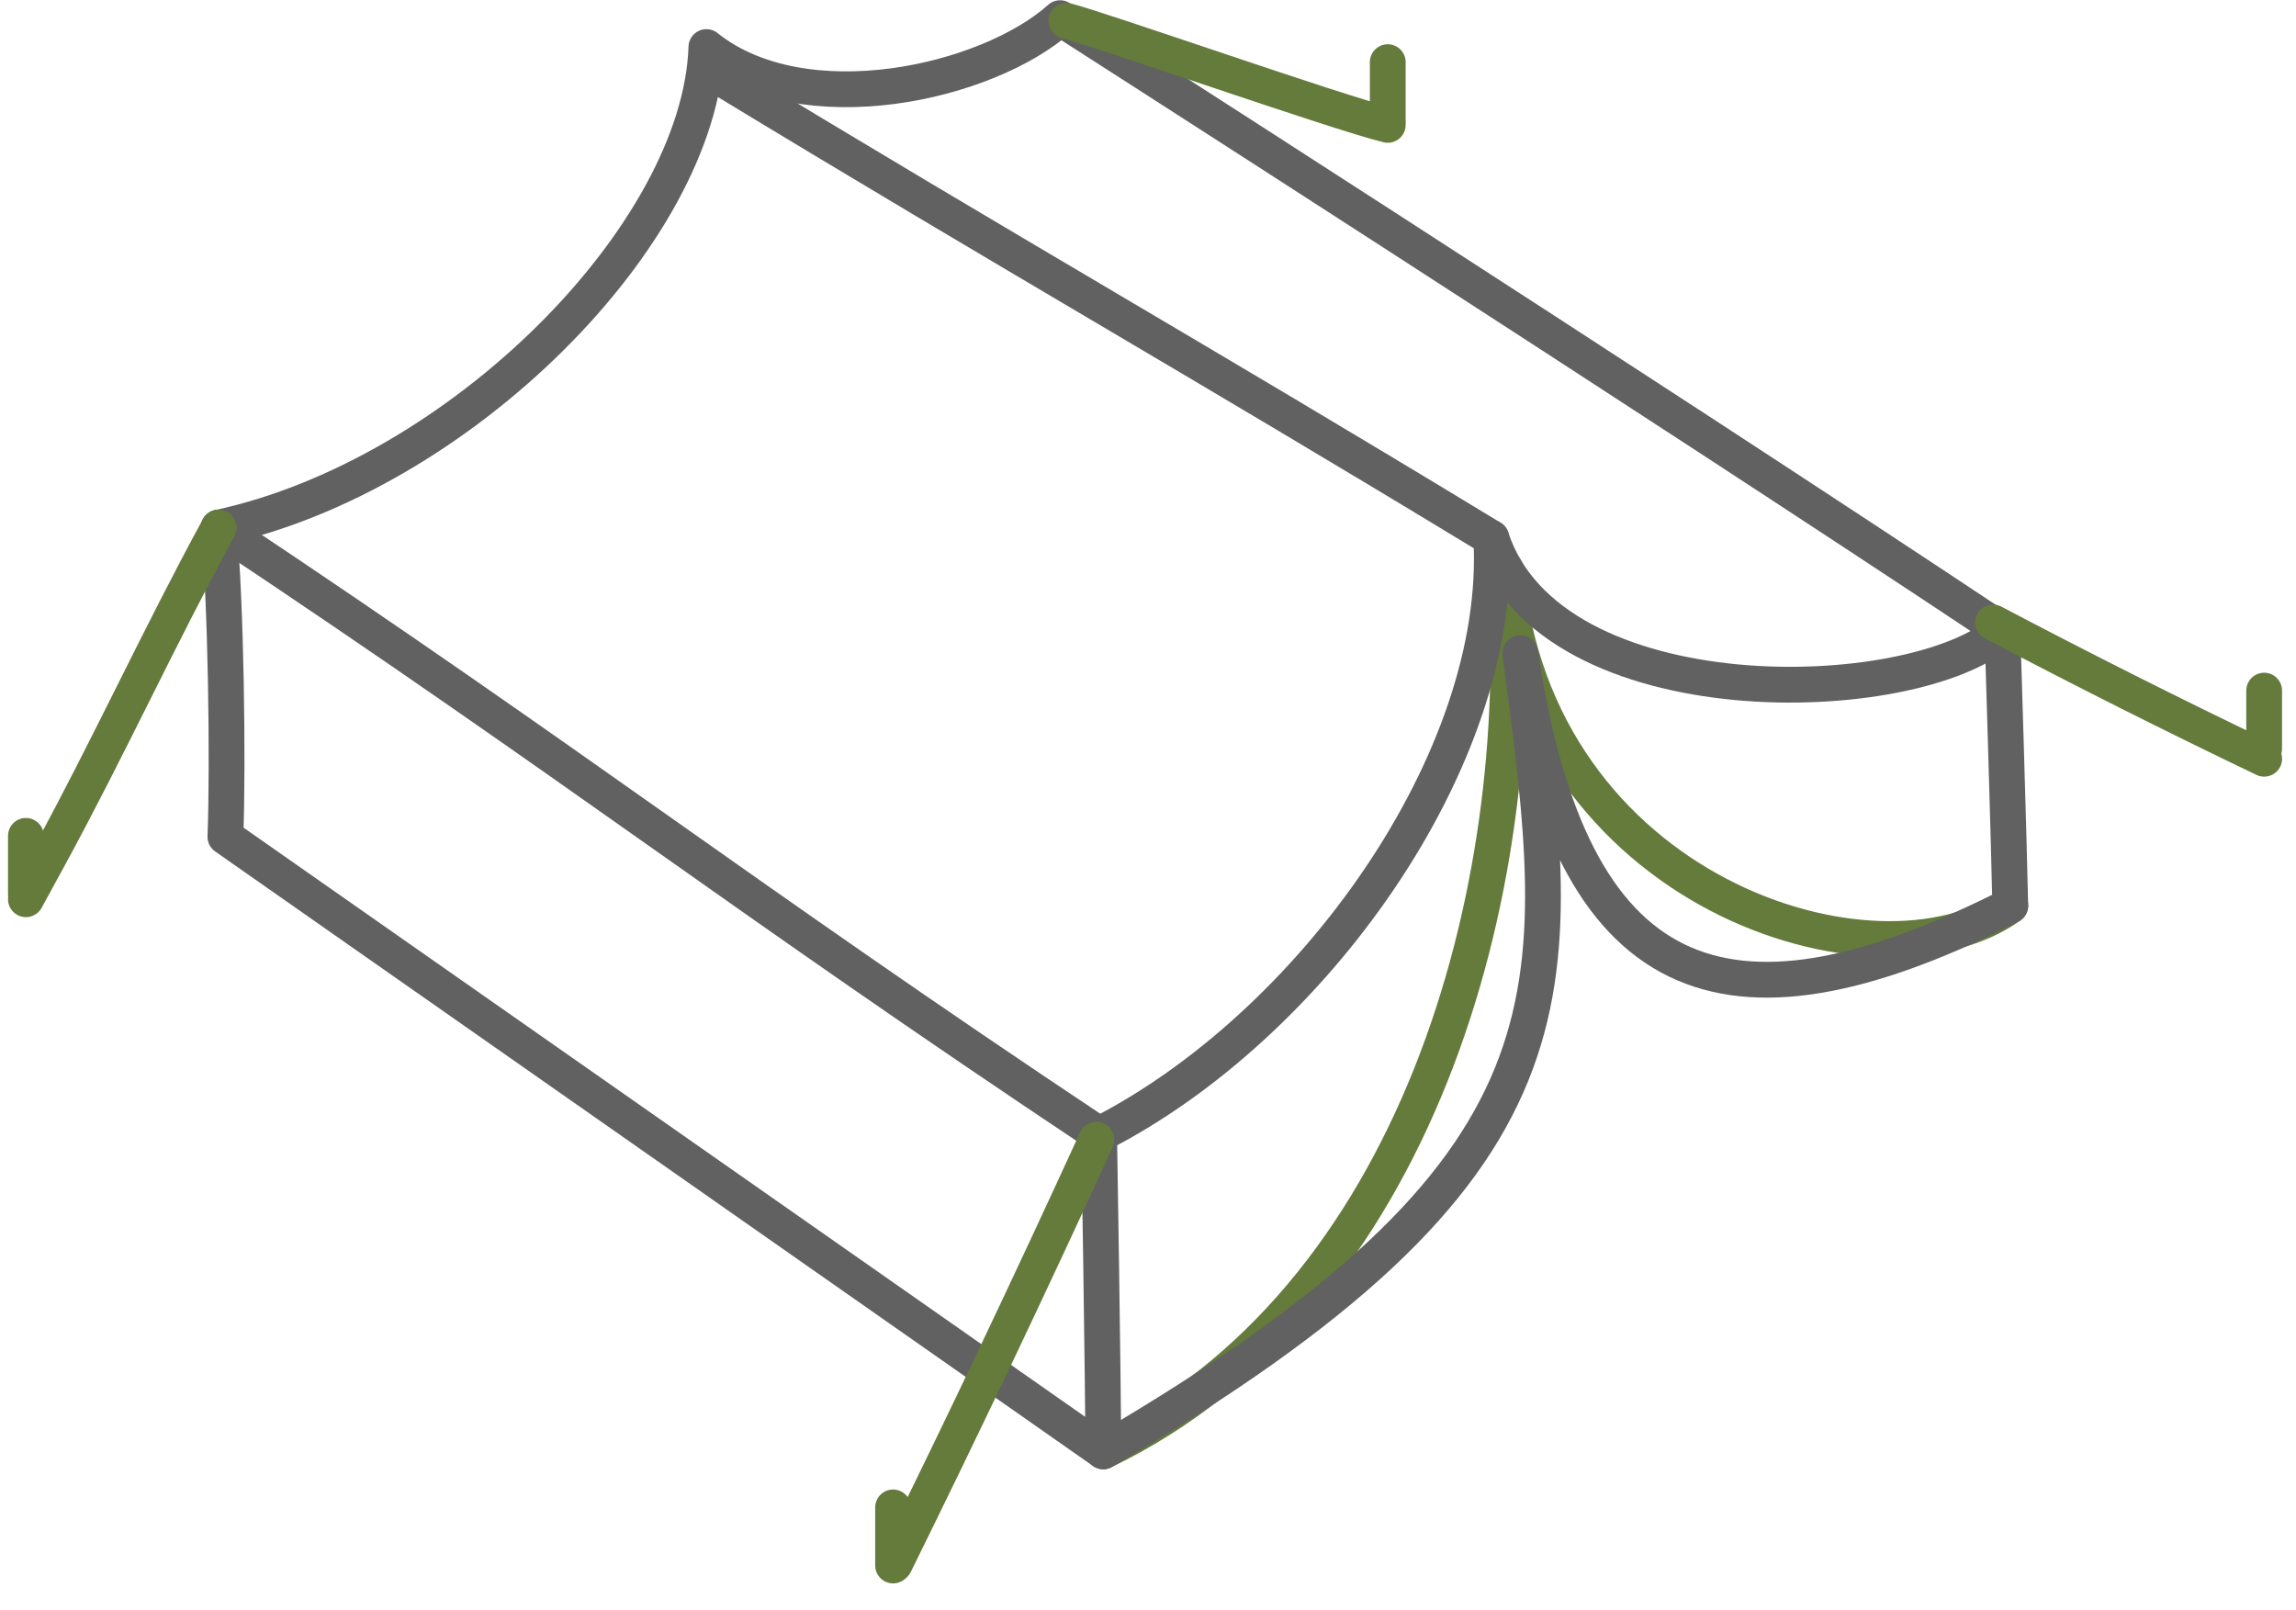 <svg width="77" height="54" viewBox="0 0 77 54" fill="none" xmlns="http://www.w3.org/2000/svg">
<path d="M67.419 30.374C62.99 33.553 51.435 30.003 50.482 19.074C51.296 29.945 47.498 43.617 37 48.67" stroke="#647B3B" stroke-width="1.2" stroke-linecap="round" stroke-linejoin="round"/>
<path d="M36.861 38.046C24.818 30.032 19.377 25.707 7.334 17.693" stroke="#626161" stroke-width="1.2" stroke-linecap="round" stroke-linejoin="round"/>
<path d="M50.012 18.04C39.97 11.942 34.077 8.627 24.035 2.529" stroke="#626161" stroke-width="1.2" stroke-linecap="round" stroke-linejoin="round"/>
<path d="M36.999 48.67C36.999 46.344 36.861 38.046 36.861 38.046C43.991 34.423 50.435 25.446 50.012 18.04C52.008 24.135 64.18 23.807 67.154 21.15" stroke="#626161" stroke-width="1.2" stroke-linecap="round" stroke-linejoin="round"/>
<path d="M7.334 17.693C7.579 20.107 7.654 25.637 7.559 28.062L36.998 48.67C53.341 39.098 52.513 33.457 50.985 21.902C52.667 33.313 57.903 35.084 67.085 30.541L67.418 30.374C67.371 28.083 67.154 21.15 67.154 21.15C55.111 13.137 35.552 0.609 35.552 0.609C33.121 2.788 26.958 4.189 23.69 1.578C23.483 7.826 15.438 15.947 7.334 17.693Z" stroke="#626161" stroke-width="1.2" stroke-linecap="round" stroke-linejoin="round"/>
<path d="M36.769 38.222C34.584 42.997 32.331 47.74 30.008 52.449" stroke="#647B3B" stroke-width="1.2" stroke-linecap="round" stroke-linejoin="round"/>
<path d="M7.334 17.693C5.366 21.3 3.615 25.125 1.647 28.732C1.388 29.207 1.128 29.682 0.869 30.157" stroke="#647B3B" stroke-width="1.2" stroke-linecap="round" stroke-linejoin="round"/>
<path d="M66.84 20.875C69.841 22.457 72.873 23.98 75.933 25.445" stroke="#647B3B" stroke-width="1.2" stroke-linecap="round" stroke-linejoin="round"/>
<path d="M35.762 0.696C36.88 0.976 44.84 3.774 46.541 4.188" stroke="#647B3B" stroke-width="1.2" stroke-linecap="round" stroke-linejoin="round"/>
<path d="M29.951 52.5C29.951 51.617 29.951 51.435 29.951 50.552" stroke="#647B3B" stroke-width="1.2" stroke-linecap="round" stroke-linejoin="round"/>
<path d="M0.869 29.979V28.031" stroke="#647B3B" stroke-width="1.2" stroke-linecap="round" stroke-linejoin="round"/>
<path d="M75.932 25.108C75.932 24.225 75.932 24.043 75.932 23.16" stroke="#647B3B" stroke-width="1.2" stroke-linecap="round" stroke-linejoin="round"/>
<path d="M46.541 4.032C46.541 3.149 46.541 2.967 46.541 2.084" stroke="#647B3B" stroke-width="1.2" stroke-linecap="round" stroke-linejoin="round"/>
</svg>
